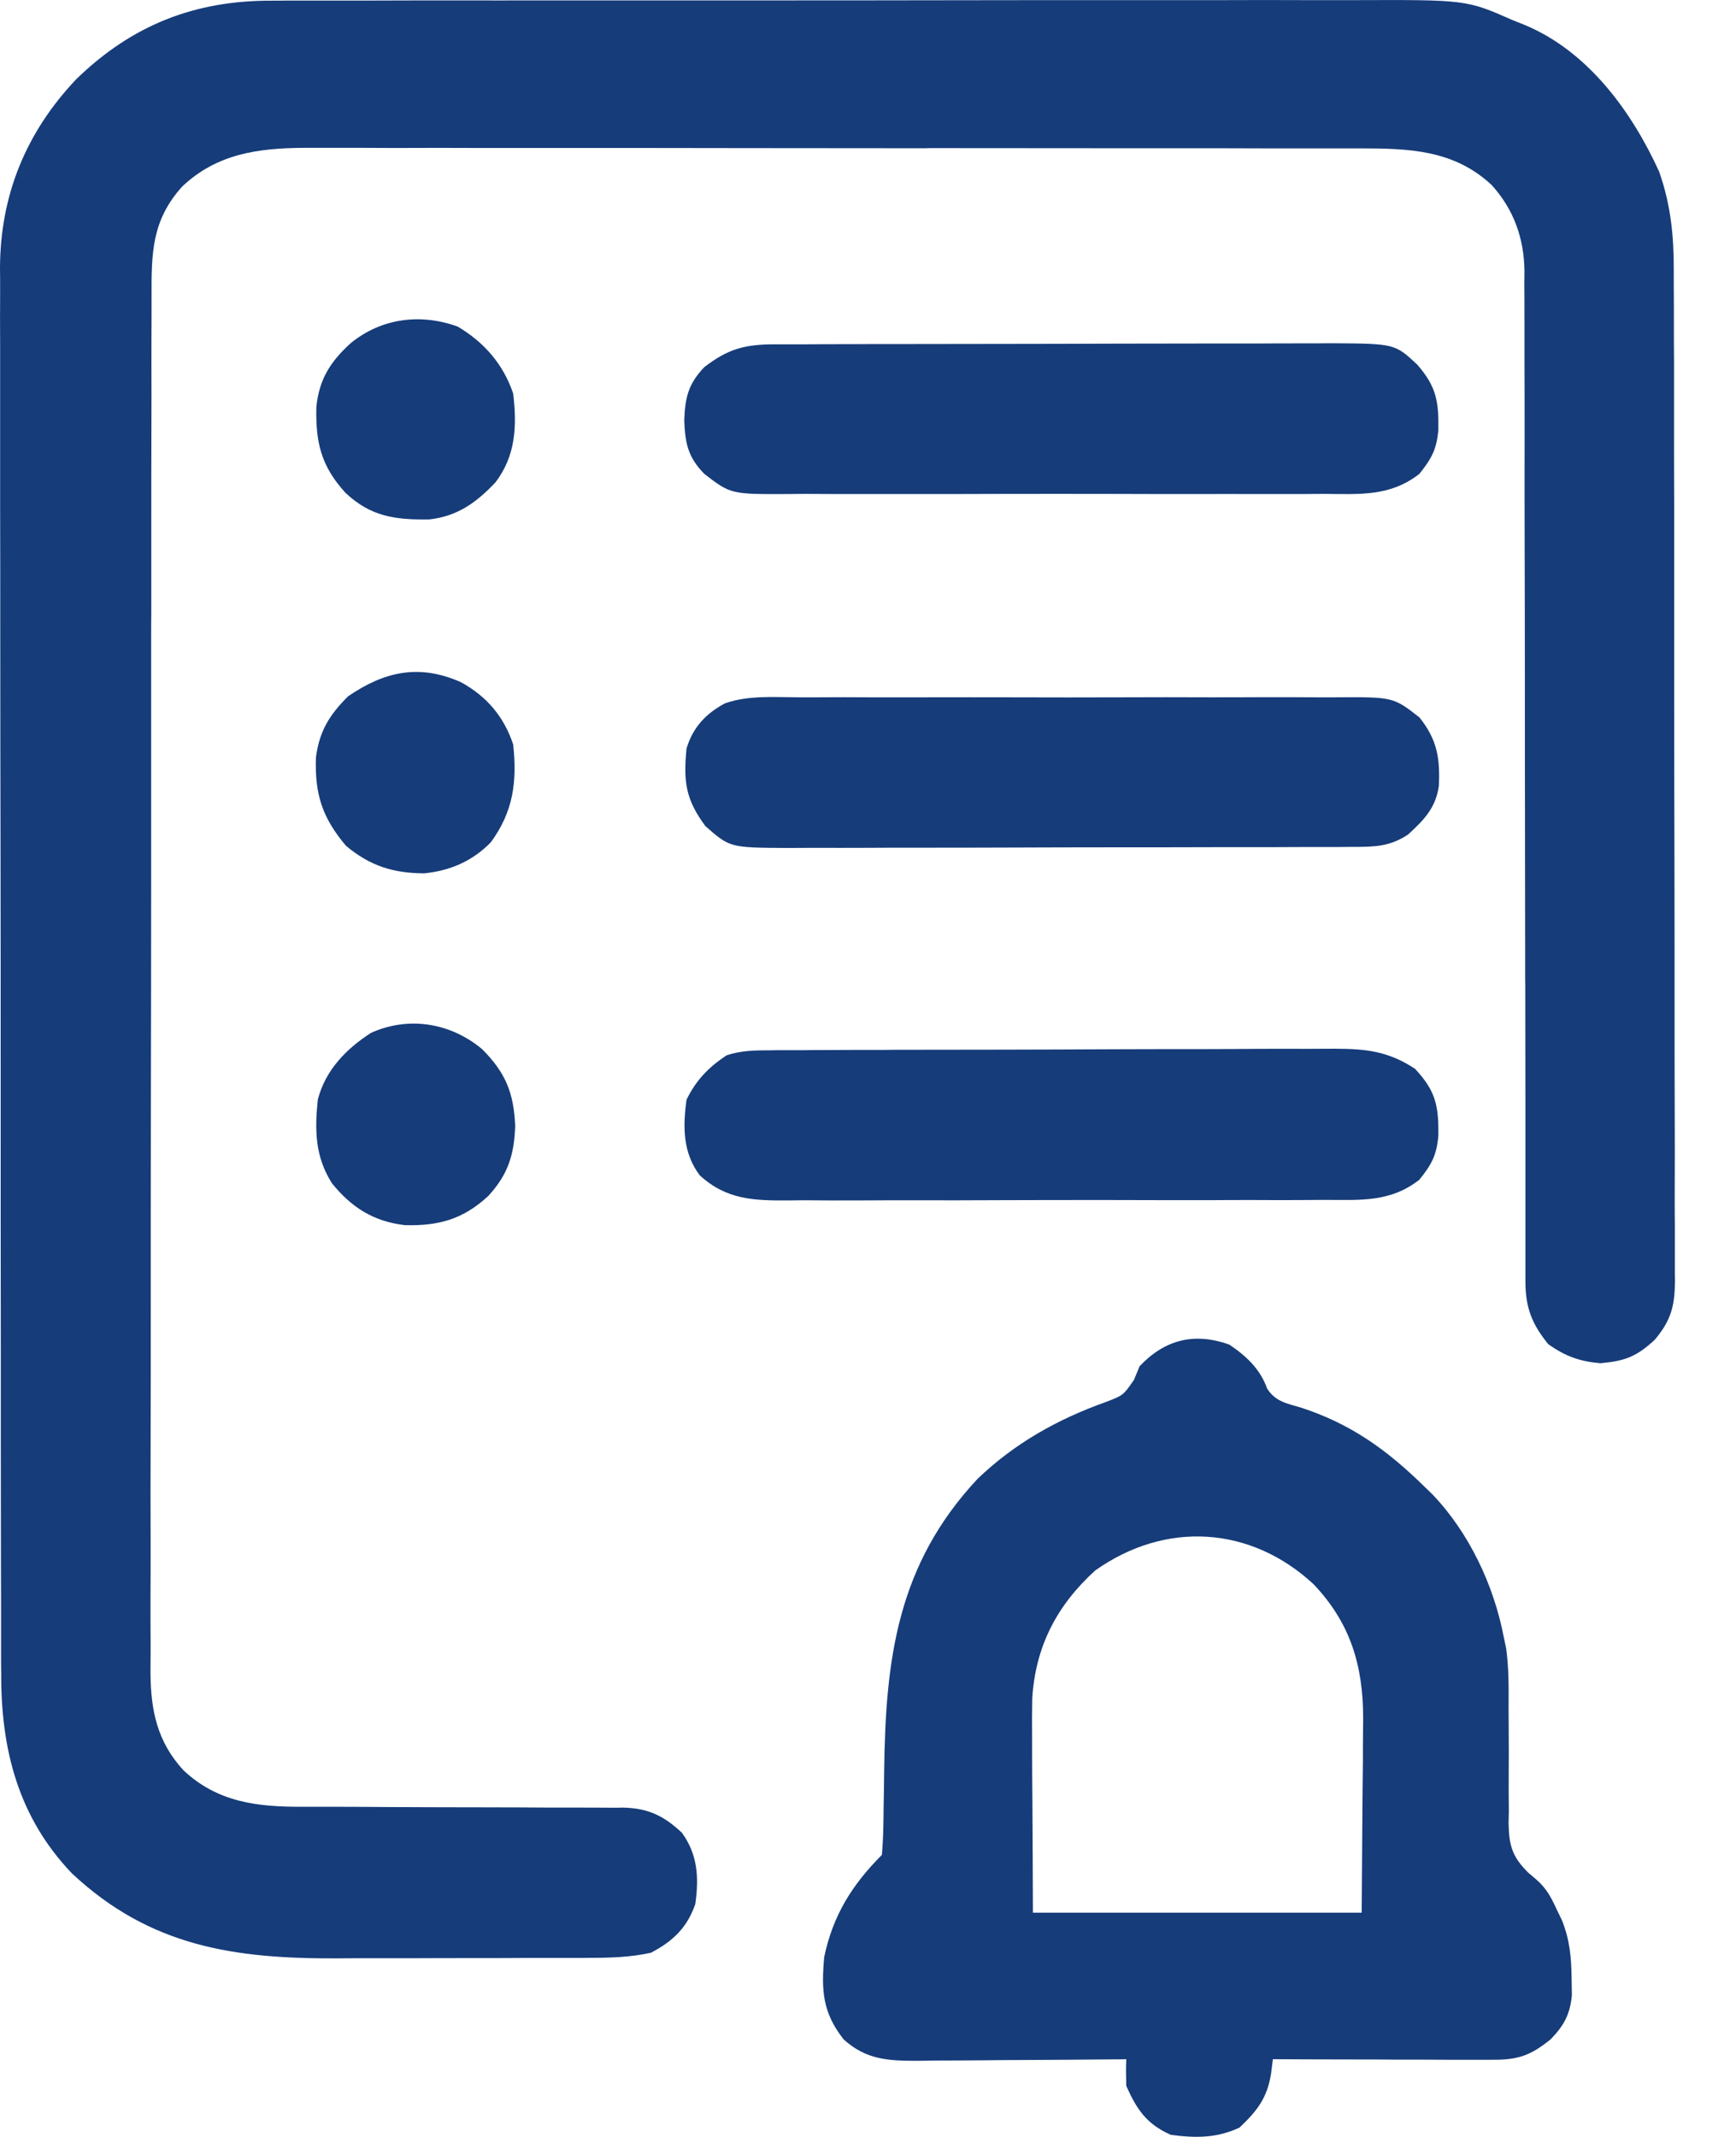<svg width="13" height="16" viewBox="0 0 13 16" fill="none" xmlns="http://www.w3.org/2000/svg">
<path d="M2.04 0.005C2.077 0.005 2.115 0.005 2.154 0.004C2.28 0.004 2.405 0.004 2.531 0.004C2.622 0.004 2.712 0.004 2.802 0.004C3.022 0.003 3.242 0.003 3.461 0.003C3.64 0.004 3.819 0.003 3.997 0.003C4.036 0.003 4.036 0.003 4.075 0.003C4.126 0.003 4.178 0.003 4.23 0.003C4.715 0.003 5.2 0.003 5.685 0.003C6.128 0.003 6.571 0.003 7.014 0.002C7.47 0.001 7.926 0.001 8.381 0.001C8.637 0.001 8.892 0.001 9.148 0.001C9.365 0 9.583 0 9.801 0.001C9.911 0.001 10.022 0.001 10.133 0.001C10.981 -0.002 10.981 -0.002 11.328 0.151C11.372 0.169 11.372 0.169 11.418 0.187C11.891 0.384 12.218 0.833 12.424 1.284C12.511 1.53 12.535 1.765 12.534 2.025C12.534 2.059 12.534 2.092 12.534 2.126C12.535 2.238 12.535 2.349 12.535 2.46C12.535 2.54 12.535 2.62 12.536 2.7C12.536 2.895 12.536 3.089 12.536 3.283C12.536 3.441 12.536 3.599 12.537 3.757C12.537 4.205 12.537 4.654 12.537 5.102C12.537 5.126 12.537 5.15 12.537 5.175C12.537 5.199 12.537 5.223 12.537 5.248C12.537 5.64 12.538 6.032 12.539 6.424C12.54 6.826 12.54 7.229 12.54 7.632C12.54 7.858 12.54 8.084 12.541 8.31C12.542 8.522 12.542 8.734 12.541 8.947C12.541 9.025 12.541 9.103 12.542 9.181C12.542 9.287 12.542 9.393 12.542 9.5C12.542 9.531 12.542 9.562 12.543 9.593C12.541 9.778 12.515 9.884 12.392 10.031C12.254 10.159 12.168 10.19 11.985 10.207C11.83 10.194 11.72 10.154 11.594 10.064C11.469 9.911 11.423 9.786 11.423 9.592C11.423 9.564 11.423 9.536 11.423 9.508C11.423 9.477 11.423 9.447 11.423 9.416C11.423 9.383 11.423 9.351 11.423 9.318C11.423 9.209 11.423 9.1 11.423 8.992C11.423 8.914 11.423 8.836 11.423 8.758C11.423 8.591 11.423 8.423 11.423 8.255C11.423 7.99 11.422 7.724 11.422 7.459C11.422 7.414 11.422 7.369 11.421 7.323C11.421 7.255 11.421 7.186 11.421 7.118C11.421 6.859 11.42 6.601 11.42 6.343C11.42 6.307 11.42 6.307 11.42 6.271C11.419 5.889 11.419 5.507 11.419 5.124C11.419 4.731 11.418 4.339 11.417 3.946C11.417 3.725 11.416 3.505 11.417 3.284C11.417 3.077 11.417 2.87 11.416 2.662C11.416 2.586 11.416 2.51 11.416 2.434C11.416 2.33 11.416 2.226 11.415 2.122C11.415 2.092 11.416 2.062 11.416 2.031C11.413 1.786 11.337 1.569 11.17 1.385C10.886 1.12 10.547 1.111 10.18 1.111C10.145 1.111 10.111 1.111 10.075 1.111C9.959 1.111 9.843 1.111 9.726 1.111C9.643 1.111 9.56 1.111 9.476 1.111C9.273 1.11 9.07 1.11 8.867 1.11C8.703 1.11 8.538 1.11 8.373 1.11C7.904 1.11 7.436 1.109 6.968 1.109C6.943 1.11 6.918 1.11 6.892 1.11C6.866 1.11 6.841 1.11 6.815 1.11C6.406 1.11 5.997 1.109 5.588 1.109C5.167 1.108 4.747 1.108 4.326 1.108C4.09 1.108 3.854 1.108 3.619 1.108C3.397 1.107 3.175 1.107 2.953 1.108C2.872 1.108 2.79 1.107 2.709 1.107C2.598 1.107 2.486 1.107 2.375 1.107C2.343 1.107 2.311 1.107 2.278 1.107C1.932 1.109 1.625 1.151 1.365 1.396C1.134 1.652 1.134 1.898 1.135 2.227C1.135 2.273 1.135 2.319 1.135 2.364C1.134 2.489 1.134 2.614 1.134 2.74C1.135 2.875 1.134 3.01 1.134 3.145C1.133 3.409 1.133 3.674 1.133 3.938C1.133 4.153 1.133 4.369 1.133 4.584C1.132 4.646 1.132 4.708 1.132 4.769C1.132 4.816 1.132 4.816 1.132 4.863C1.132 5.446 1.132 6.029 1.132 6.613C1.132 7.146 1.131 7.679 1.13 8.213C1.129 8.761 1.129 9.308 1.129 9.856C1.129 10.164 1.129 10.471 1.128 10.779C1.127 11.04 1.127 11.302 1.128 11.564C1.128 11.698 1.128 11.831 1.127 11.965C1.127 12.087 1.127 12.209 1.128 12.332C1.128 12.397 1.127 12.461 1.127 12.526C1.129 12.809 1.178 13.041 1.373 13.254C1.629 13.495 1.927 13.529 2.265 13.528C2.293 13.528 2.321 13.528 2.349 13.528C2.41 13.528 2.47 13.528 2.53 13.528C2.658 13.528 2.787 13.529 2.915 13.53C3.154 13.531 3.392 13.532 3.631 13.532C3.797 13.532 3.964 13.533 4.13 13.534C4.193 13.534 4.256 13.534 4.32 13.534C4.408 13.534 4.497 13.534 4.585 13.535C4.611 13.535 4.637 13.535 4.664 13.534C4.852 13.538 4.97 13.594 5.107 13.723C5.226 13.888 5.234 14.059 5.207 14.255C5.147 14.432 5.038 14.536 4.874 14.621C4.72 14.655 4.569 14.659 4.412 14.659C4.387 14.659 4.361 14.66 4.335 14.66C4.251 14.66 4.167 14.66 4.083 14.66C4.024 14.66 3.965 14.66 3.906 14.66C3.783 14.661 3.659 14.661 3.536 14.661C3.379 14.661 3.222 14.661 3.065 14.662C2.943 14.662 2.821 14.662 2.699 14.662C2.641 14.662 2.584 14.662 2.526 14.663C1.756 14.666 1.126 14.576 0.539 14.027C0.136 13.606 0.007 13.097 0.009 12.531C0.008 12.485 0.008 12.438 0.008 12.391C0.008 12.264 0.008 12.136 0.008 12.008C0.008 11.87 0.007 11.732 0.007 11.593C0.007 11.323 0.006 11.053 0.006 10.782C0.006 10.562 0.006 10.342 0.006 10.122C0.005 9.498 0.005 8.874 0.005 8.25C0.005 8.217 0.005 8.183 0.005 8.149C0.005 8.115 0.005 8.081 0.005 8.047C0.005 7.501 0.005 6.956 0.004 6.411C0.003 5.85 0.002 5.29 0.002 4.73C0.002 4.415 0.002 4.101 0.001 3.786C0.001 3.518 0.001 3.251 0.001 2.983C0.001 2.847 0.001 2.71 0.001 2.574C0 2.448 0 2.323 0.001 2.198C0.001 2.132 0.001 2.066 0 1.999C0.004 1.455 0.197 0.988 0.571 0.593C0.989 0.187 1.459 0.002 2.04 0.005Z" fill="#163C7A"/>
<path d="M9.205 10.067C9.331 10.151 9.437 10.25 9.489 10.397C9.554 10.497 9.636 10.507 9.748 10.541C10.118 10.663 10.385 10.855 10.663 11.127C10.684 11.147 10.704 11.167 10.726 11.188C11.001 11.475 11.187 11.87 11.261 12.258C11.267 12.286 11.273 12.314 11.279 12.343C11.299 12.49 11.298 12.634 11.297 12.782C11.297 12.846 11.298 12.909 11.298 12.973C11.299 13.072 11.299 13.171 11.298 13.271C11.297 13.367 11.298 13.463 11.299 13.56C11.298 13.604 11.298 13.604 11.297 13.649C11.3 13.815 11.322 13.9 11.443 14.02C11.473 14.046 11.473 14.046 11.505 14.073C11.579 14.137 11.616 14.206 11.656 14.294C11.669 14.321 11.682 14.348 11.696 14.376C11.756 14.526 11.767 14.655 11.769 14.818C11.77 14.878 11.77 14.878 11.771 14.939C11.757 15.084 11.711 15.167 11.611 15.27C11.463 15.389 11.369 15.423 11.182 15.422C11.145 15.422 11.109 15.422 11.071 15.422C11.031 15.422 10.992 15.422 10.951 15.422C10.89 15.422 10.89 15.422 10.829 15.422C10.699 15.421 10.57 15.421 10.44 15.421C10.352 15.42 10.265 15.42 10.177 15.42C9.962 15.42 9.747 15.419 9.532 15.418C9.527 15.455 9.523 15.491 9.518 15.528C9.489 15.709 9.413 15.806 9.282 15.93C9.11 16.01 8.953 16.009 8.767 15.984C8.585 15.903 8.513 15.794 8.434 15.618C8.432 15.552 8.431 15.485 8.434 15.418C8.411 15.419 8.388 15.419 8.364 15.419C8.126 15.421 7.887 15.423 7.649 15.424C7.56 15.424 7.471 15.425 7.382 15.426C7.254 15.427 7.126 15.428 6.998 15.428C6.938 15.429 6.938 15.429 6.878 15.43C6.657 15.43 6.488 15.425 6.317 15.269C6.159 15.067 6.15 14.903 6.172 14.653C6.238 14.34 6.38 14.113 6.604 13.888C6.612 13.796 6.615 13.706 6.616 13.613C6.616 13.585 6.617 13.558 6.617 13.529C6.619 13.44 6.62 13.351 6.621 13.262C6.631 12.419 6.72 11.715 7.321 11.072C7.6 10.805 7.92 10.626 8.282 10.497C8.412 10.447 8.412 10.447 8.492 10.331C8.506 10.297 8.52 10.264 8.534 10.229C8.725 10.028 8.945 9.975 9.205 10.067ZM8.201 11.759C7.914 12.02 7.754 12.328 7.73 12.716C7.728 12.819 7.728 12.922 7.729 13.024C7.729 13.058 7.729 13.091 7.729 13.125C7.729 13.247 7.73 13.369 7.731 13.491C7.733 13.765 7.734 14.039 7.735 14.321C8.548 14.321 9.36 14.321 10.197 14.321C10.199 14.037 10.201 13.753 10.203 13.46C10.204 13.371 10.205 13.282 10.206 13.19C10.206 13.119 10.206 13.047 10.207 12.976C10.207 12.94 10.208 12.903 10.208 12.866C10.208 12.47 10.112 12.15 9.835 11.86C9.363 11.424 8.727 11.386 8.201 11.759Z" fill="#163C7A"/>
<path d="M5.768 7.864C5.808 7.863 5.847 7.863 5.889 7.863C5.932 7.863 5.976 7.863 6.021 7.863C6.067 7.862 6.114 7.862 6.16 7.862C6.312 7.861 6.465 7.861 6.617 7.861C6.67 7.86 6.722 7.86 6.775 7.86C7.022 7.86 7.269 7.859 7.516 7.859C7.8 7.858 8.085 7.858 8.37 7.856C8.59 7.855 8.81 7.855 9.031 7.855C9.162 7.855 9.293 7.854 9.425 7.853C9.549 7.853 9.672 7.852 9.796 7.853C9.863 7.853 9.93 7.852 9.996 7.852C10.234 7.853 10.395 7.871 10.596 8.002C10.753 8.17 10.774 8.281 10.771 8.506C10.757 8.652 10.721 8.718 10.629 8.833C10.413 9.002 10.191 8.985 9.925 8.984C9.878 8.984 9.83 8.985 9.782 8.985C9.653 8.986 9.523 8.986 9.394 8.985C9.286 8.985 9.178 8.985 9.07 8.986C8.815 8.986 8.559 8.986 8.304 8.985C8.041 8.985 7.779 8.985 7.516 8.986C7.29 8.987 7.064 8.988 6.838 8.987C6.703 8.987 6.568 8.987 6.433 8.988C6.306 8.989 6.179 8.988 6.053 8.987C6.006 8.987 5.96 8.987 5.913 8.988C5.651 8.99 5.441 8.985 5.24 8.8C5.113 8.632 5.113 8.437 5.141 8.234C5.213 8.087 5.304 7.993 5.44 7.902C5.55 7.865 5.653 7.864 5.768 7.864Z" fill="#163C7A"/>
<path d="M5.799 2.578C5.838 2.578 5.877 2.578 5.918 2.578C5.961 2.578 6.004 2.578 6.048 2.578C6.094 2.578 6.139 2.577 6.185 2.577C6.31 2.577 6.434 2.577 6.558 2.576C6.636 2.576 6.714 2.576 6.791 2.576C7.035 2.576 7.278 2.575 7.522 2.575C7.802 2.575 8.083 2.574 8.364 2.573C8.581 2.573 8.798 2.572 9.015 2.572C9.145 2.572 9.274 2.572 9.404 2.572C9.526 2.571 9.648 2.571 9.77 2.571C9.836 2.571 9.902 2.571 9.967 2.57C10.445 2.573 10.445 2.573 10.614 2.731C10.758 2.897 10.774 3.007 10.771 3.221C10.757 3.367 10.721 3.433 10.629 3.548C10.412 3.717 10.19 3.7 9.925 3.698C9.877 3.698 9.829 3.698 9.781 3.699C9.652 3.699 9.523 3.699 9.393 3.699C9.257 3.698 9.122 3.699 8.986 3.699C8.758 3.699 8.53 3.699 8.303 3.698C8.039 3.697 7.776 3.698 7.513 3.698C7.287 3.699 7.061 3.699 6.835 3.699C6.7 3.699 6.565 3.699 6.43 3.699C6.303 3.699 6.176 3.699 6.049 3.698C6.002 3.698 5.956 3.698 5.91 3.699C5.473 3.701 5.473 3.701 5.274 3.548C5.151 3.422 5.131 3.319 5.124 3.149C5.13 2.978 5.153 2.876 5.274 2.749C5.453 2.611 5.577 2.579 5.799 2.578Z" fill="#163C7A"/>
<path d="M5.978 5.221C6.026 5.221 6.074 5.221 6.122 5.221C6.251 5.22 6.381 5.22 6.51 5.221C6.646 5.221 6.781 5.221 6.917 5.221C7.145 5.22 7.373 5.221 7.601 5.221C7.864 5.222 8.127 5.222 8.39 5.221C8.616 5.22 8.842 5.22 9.069 5.221C9.204 5.221 9.339 5.221 9.474 5.22C9.6 5.22 9.727 5.22 9.854 5.221C9.901 5.221 9.947 5.221 9.994 5.221C10.433 5.218 10.433 5.218 10.63 5.372C10.762 5.538 10.784 5.674 10.775 5.884C10.751 6.05 10.665 6.137 10.546 6.247C10.411 6.338 10.296 6.341 10.135 6.341C10.095 6.341 10.055 6.341 10.014 6.342C9.971 6.342 9.927 6.342 9.882 6.342C9.835 6.342 9.789 6.342 9.742 6.342C9.616 6.343 9.49 6.343 9.364 6.343C9.285 6.343 9.206 6.343 9.127 6.343C8.88 6.344 8.633 6.344 8.386 6.344C8.101 6.344 7.816 6.345 7.531 6.346C7.31 6.347 7.09 6.347 6.869 6.347C6.738 6.347 6.606 6.347 6.475 6.348C6.351 6.348 6.227 6.349 6.103 6.348C6.036 6.348 5.969 6.349 5.903 6.349C5.466 6.347 5.466 6.347 5.282 6.185C5.134 5.985 5.117 5.852 5.141 5.605C5.188 5.447 5.284 5.344 5.429 5.266C5.604 5.205 5.794 5.22 5.978 5.221Z" fill="#163C7A"/>
<path d="M3.452 5.108C3.645 5.214 3.773 5.365 3.843 5.574C3.873 5.853 3.844 6.076 3.676 6.306C3.539 6.447 3.372 6.519 3.178 6.539C2.945 6.538 2.772 6.484 2.591 6.333C2.414 6.123 2.356 5.948 2.366 5.67C2.392 5.473 2.467 5.353 2.606 5.214C2.881 5.025 3.142 4.97 3.452 5.108Z" fill="#163C7A"/>
<path d="M3.427 2.445C3.626 2.563 3.769 2.727 3.843 2.947C3.872 3.191 3.862 3.412 3.71 3.612C3.567 3.763 3.426 3.865 3.216 3.889C2.961 3.893 2.777 3.869 2.587 3.69C2.405 3.49 2.363 3.315 2.369 3.047C2.39 2.839 2.475 2.706 2.628 2.568C2.856 2.383 3.147 2.344 3.427 2.445Z" fill="#163C7A"/>
<path d="M3.61 7.855C3.786 8.031 3.847 8.182 3.858 8.429C3.851 8.646 3.804 8.795 3.656 8.955C3.468 9.129 3.285 9.18 3.031 9.173C2.796 9.145 2.633 9.041 2.486 8.86C2.359 8.66 2.356 8.462 2.38 8.232C2.438 8.012 2.591 7.854 2.779 7.733C3.063 7.606 3.375 7.659 3.61 7.855Z" fill="#163C7A"/>
</svg>
